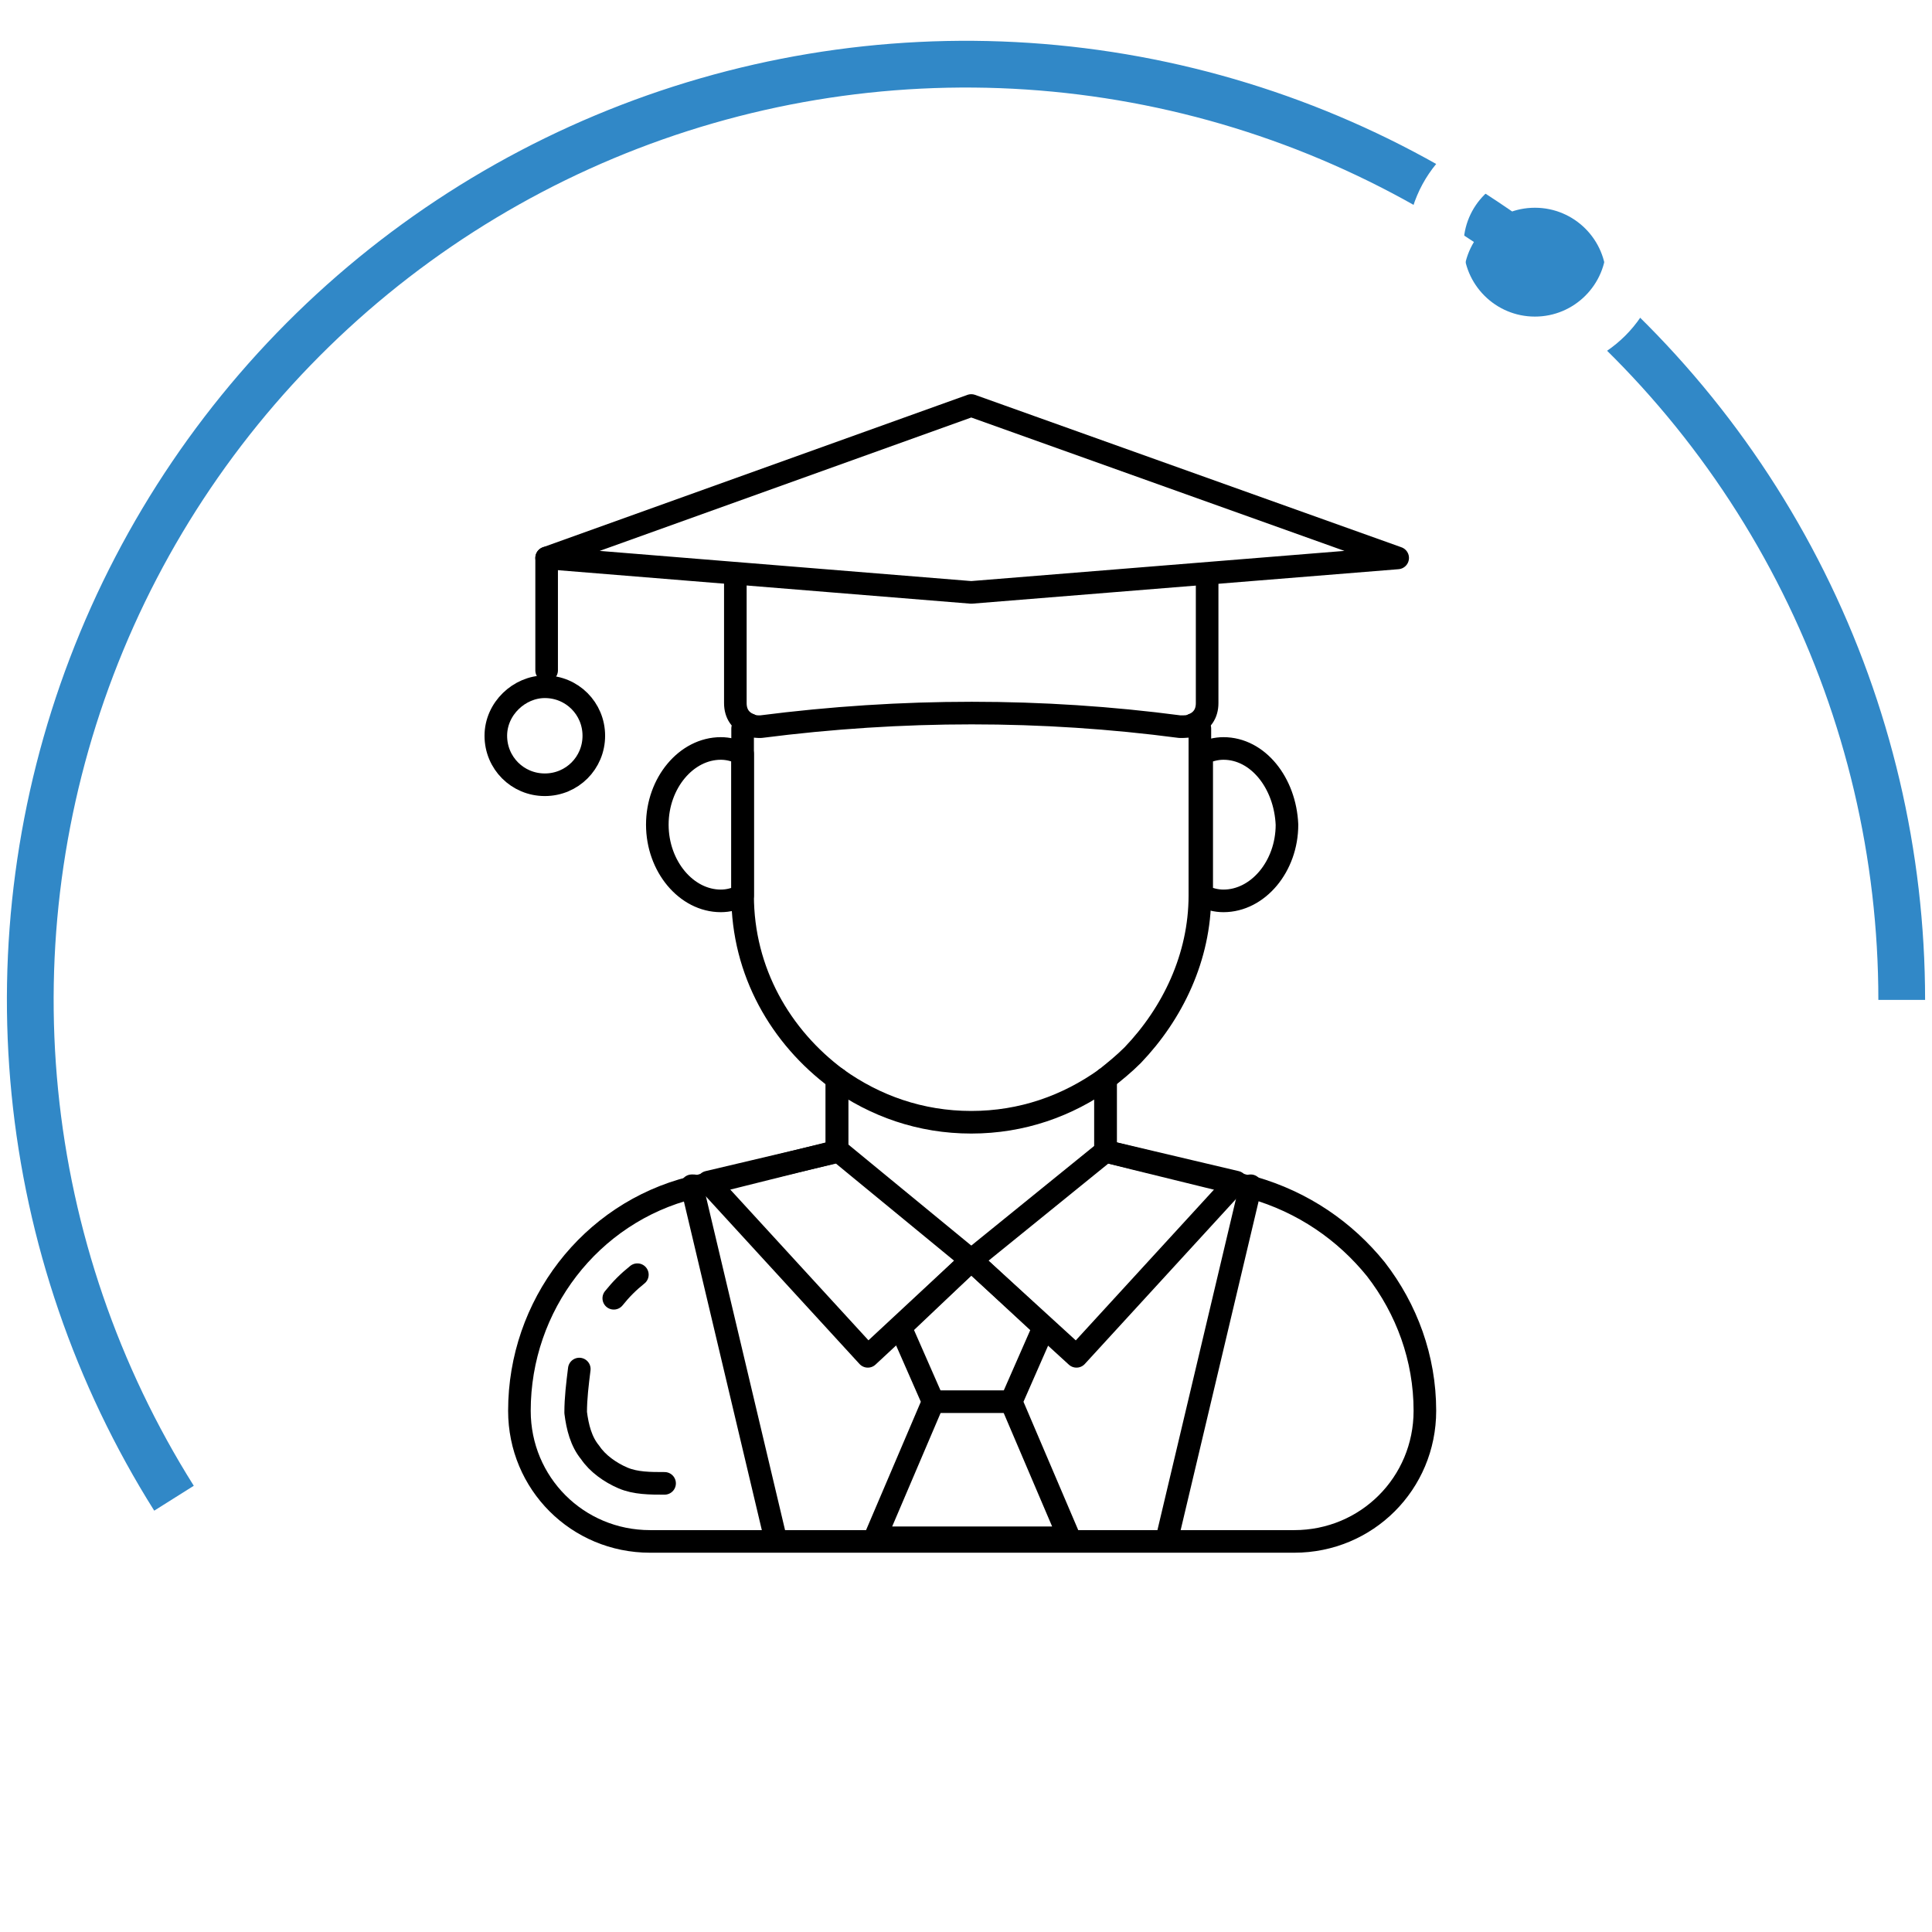 <svg width="171" height="171" viewBox="0 0 171 171" fill="none" xmlns="http://www.w3.org/2000/svg">
<g filter="url(#filter0_i_99_942)">
<path d="M170.389 85.5C170.389 72.343 167.331 59.366 161.456 47.593C155.58 35.821 147.049 25.575 136.535 17.665C126.021 9.755 113.812 4.397 100.873 2.014C87.933 -0.368 74.617 0.289 61.975 3.936C49.333 7.582 37.712 14.117 28.029 23.024C18.345 31.932 10.865 42.969 6.179 55.263C1.492 67.557 -0.273 80.772 1.024 93.866C2.321 106.959 6.643 119.571 13.65 130.708L17.151 128.505C10.486 117.911 6.374 105.913 5.141 93.458C3.907 81.003 5.586 68.432 10.044 56.736C14.502 45.041 21.618 34.543 30.829 26.069C40.041 17.596 51.096 11.379 63.121 7.91C75.147 4.442 87.814 3.816 100.124 6.083C112.433 8.349 124.046 13.446 134.048 20.971C144.05 28.495 152.165 38.242 157.754 49.441C163.343 60.639 166.252 72.984 166.252 85.5H170.389Z" fill="#3188C7"/>
</g>
<g filter="url(#filter1_i_99_942)">
<circle cx="135.854" cy="21.704" r="6.317" fill="#3188C7"/>
</g>
<circle cx="135.854" cy="21.704" r="8.817" stroke="white" stroke-width="5"/>
<path d="M74.079 95.476V101.9L62.516 104.791L61.391 105.112H61.231C52.237 107.361 45.973 115.552 45.973 124.867C45.973 128.079 47.258 130.97 49.346 133.058C51.434 135.146 54.325 136.43 57.537 136.43H68.779H77.452H94.637H103.31H114.552C120.976 136.43 126.116 131.291 126.116 124.867C126.116 120.209 124.51 115.873 121.779 112.339C119.049 108.967 115.355 106.397 110.858 105.112H110.697L109.573 104.791L100.419 102.542L97.849 101.9V95.476" stroke="black" stroke-width="2" stroke-miterlimit="10" stroke-linecap="round" stroke-linejoin="round"/>
<path d="M58.822 131.291C57.537 131.291 56.252 131.291 55.128 130.809C54.004 130.327 52.879 129.524 52.237 128.561C51.434 127.597 51.113 126.312 50.952 125.027C50.952 123.742 51.113 122.458 51.273 121.173M54.325 114.909C54.967 114.106 55.61 113.464 56.413 112.821" stroke="black" stroke-width="2" stroke-miterlimit="10" stroke-linecap="round" stroke-linejoin="round"/>
<path d="M97.849 101.9V95.476" stroke="black" stroke-width="2" stroke-miterlimit="10" stroke-linecap="round" stroke-linejoin="round"/>
<path d="M103.31 136.109L110.697 104.951" stroke="black" stroke-width="2" stroke-miterlimit="10" stroke-linecap="round" stroke-linejoin="round"/>
<path d="M61.391 104.951H61.23L68.618 136.109" stroke="black" stroke-width="2" stroke-miterlimit="10" stroke-linecap="round" stroke-linejoin="round"/>
<path d="M74.079 95.476V101.9" stroke="black" stroke-width="2" stroke-miterlimit="10" stroke-linecap="round" stroke-linejoin="round"/>
<path d="M62.676 104.63L76.81 120.048L85.964 111.536L74.24 101.9L62.676 104.63Z" stroke="black" stroke-width="2" stroke-miterlimit="10" stroke-linecap="round" stroke-linejoin="round"/>
<path d="M109.412 104.63L95.279 120.048L85.964 111.536L97.849 101.9L109.412 104.63Z" stroke="black" stroke-width="2" stroke-miterlimit="10" stroke-linecap="round" stroke-linejoin="round"/>
<path d="M105.558 64.157C105.718 64.318 106.04 64.318 106.2 64.479V66.727V79.254C106.2 84.715 103.791 89.694 100.258 93.388C99.455 94.191 98.652 94.833 97.849 95.476C94.476 97.885 90.461 99.33 85.964 99.33C81.467 99.33 77.452 97.885 74.079 95.476C69.1 91.782 65.728 86 65.728 79.254V66.727V64.479C65.888 64.318 66.209 64.157 66.37 64.157" stroke="black" stroke-width="2" stroke-miterlimit="10" stroke-linecap="round" stroke-linejoin="round"/>
<path d="M48.382 49.382L85.964 52.433L123.707 49.382L85.964 35.891L48.382 49.382Z" stroke="black" stroke-width="2" stroke-miterlimit="10" stroke-linecap="round" stroke-linejoin="round"/>
<path d="M106.843 50.827V62.23C106.843 63.194 106.361 63.836 105.558 64.157C105.237 64.318 104.916 64.318 104.434 64.318C92.228 62.712 79.861 62.712 67.334 64.318C67.013 64.318 66.692 64.318 66.37 64.157C65.567 63.836 65.085 63.194 65.085 62.23V50.827" stroke="black" stroke-width="2" stroke-miterlimit="10" stroke-linecap="round" stroke-linejoin="round"/>
<path d="M48.382 49.382V59.339" stroke="black" stroke-width="2" stroke-miterlimit="10" stroke-linecap="round" stroke-linejoin="round"/>
<path d="M43.885 65.121C43.885 67.53 45.812 69.458 48.222 69.458C50.631 69.458 52.558 67.53 52.558 65.121C52.558 62.712 50.631 60.785 48.222 60.785C45.973 60.785 43.885 62.712 43.885 65.121ZM108.288 66.246C107.646 66.246 107.003 66.406 106.361 66.727V79.255C107.003 79.576 107.646 79.736 108.288 79.736C111.34 79.736 113.909 76.685 113.909 72.991C113.749 69.297 111.34 66.246 108.288 66.246ZM63.8 66.246C64.443 66.246 65.085 66.406 65.728 66.727V79.255C65.085 79.576 64.443 79.736 63.8 79.736C60.749 79.736 58.179 76.685 58.179 72.991C58.179 69.297 60.749 66.246 63.8 66.246Z" stroke="black" stroke-width="2" stroke-miterlimit="10" stroke-linecap="round" stroke-linejoin="round"/>
<path d="M94.637 136.109L89.498 124.064L92.388 117.479L85.964 111.536L79.701 117.479L82.591 124.064L77.452 136.109H94.637Z" stroke="black" stroke-width="2" stroke-miterlimit="10" stroke-linecap="round" stroke-linejoin="round"/>
<path d="M82.591 124.063H89.497" stroke="black" stroke-width="2" stroke-miterlimit="10" stroke-linecap="round" stroke-linejoin="round"/>
<defs>
<filter id="filter0_i_99_942" x="0.611" y="0.611" width="169.778" height="132.097" filterUnits="userSpaceOnUse" color-interpolation-filters="sRGB">
<feFlood flood-opacity="0" result="BackgroundImageFix"/>
<feBlend mode="normal" in="SourceGraphic" in2="BackgroundImageFix" result="shape"/>
<feColorMatrix in="SourceAlpha" type="matrix" values="0 0 0 0 0 0 0 0 0 0 0 0 0 0 0 0 0 0 127 0" result="hardAlpha"/>
<feOffset dy="3"/>
<feGaussianBlur stdDeviation="1"/>
<feComposite in2="hardAlpha" operator="arithmetic" k2="-1" k3="1"/>
<feColorMatrix type="matrix" values="0 0 0 0 1 0 0 0 0 1 0 0 0 0 1 0 0 0 0.25 0"/>
<feBlend mode="normal" in2="shape" result="effect1_innerShadow_99_942"/>
</filter>
<filter id="filter1_i_99_942" x="124.537" y="10.386" width="22.635" height="24.635" filterUnits="userSpaceOnUse" color-interpolation-filters="sRGB">
<feFlood flood-opacity="0" result="BackgroundImageFix"/>
<feBlend mode="normal" in="SourceGraphic" in2="BackgroundImageFix" result="shape"/>
<feColorMatrix in="SourceAlpha" type="matrix" values="0 0 0 0 0 0 0 0 0 0 0 0 0 0 0 0 0 0 127 0" result="hardAlpha"/>
<feOffset dy="3"/>
<feGaussianBlur stdDeviation="1"/>
<feComposite in2="hardAlpha" operator="arithmetic" k2="-1" k3="1"/>
<feColorMatrix type="matrix" values="0 0 0 0 1 0 0 0 0 1 0 0 0 0 1 0 0 0 0.25 0"/>
<feBlend mode="normal" in2="shape" result="effect1_innerShadow_99_942"/>
</filter>
</defs>
</svg>
